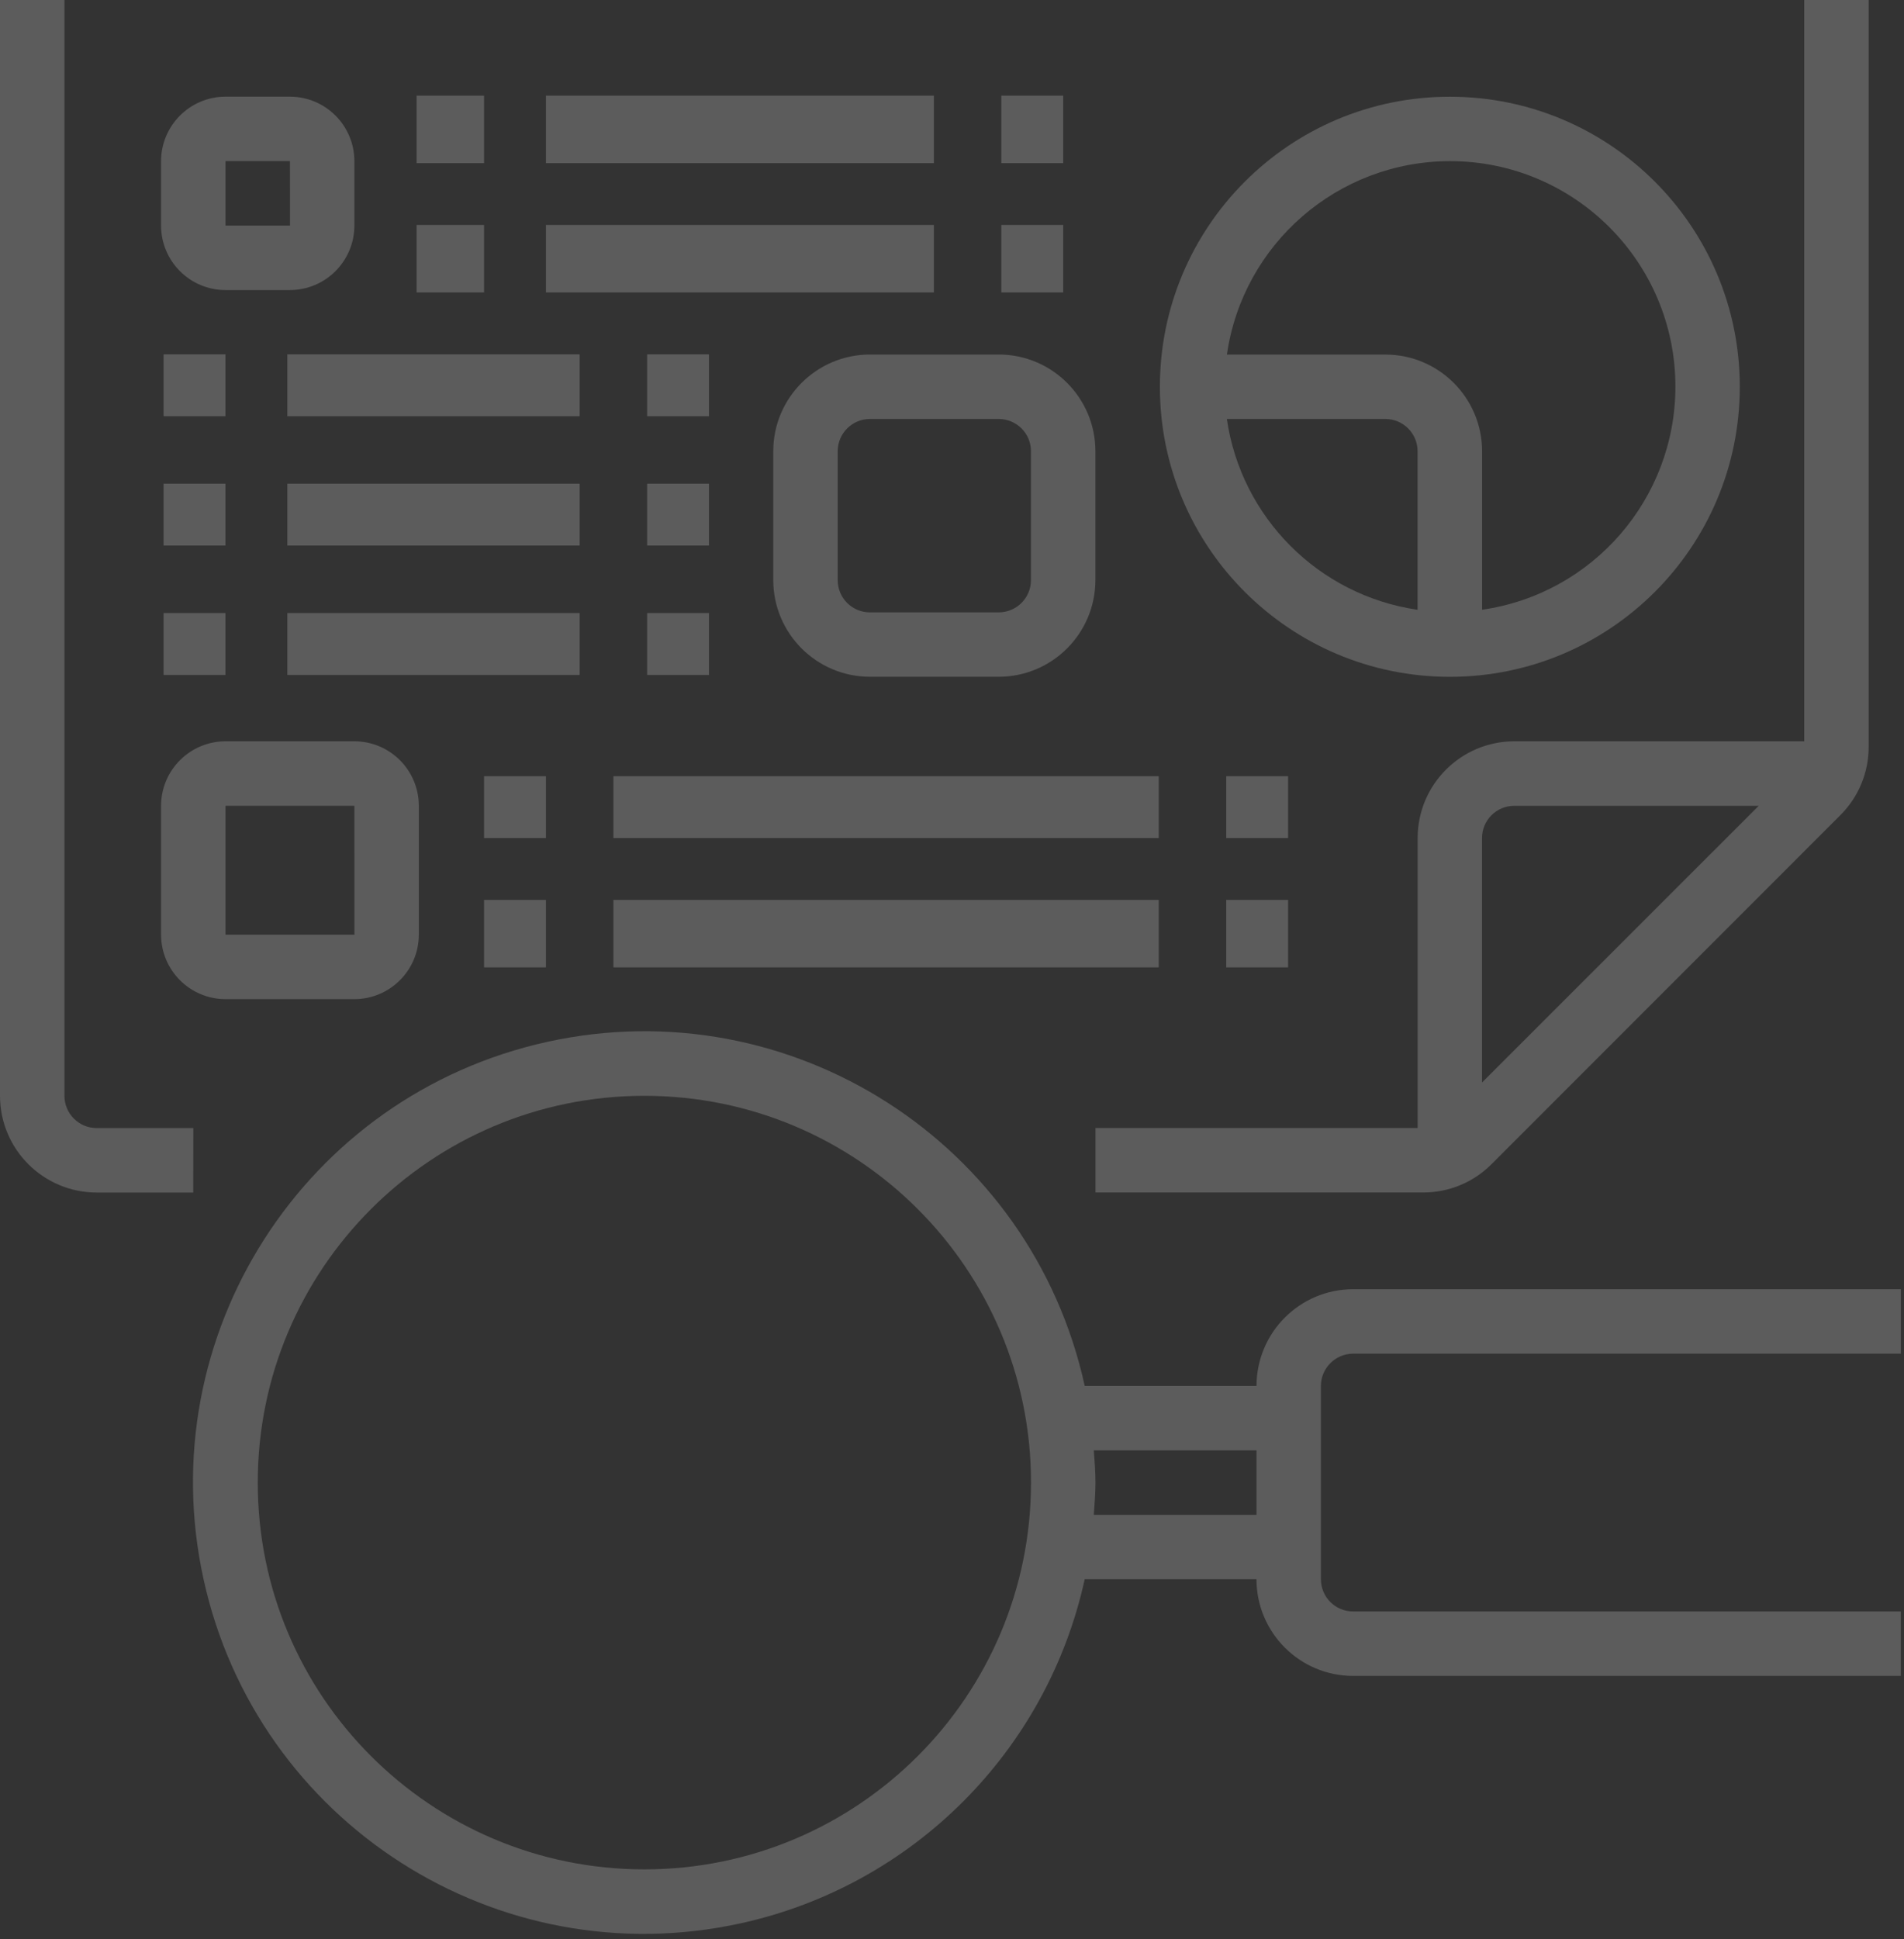 <?xml version="1.0" encoding="utf-8"?>
<!-- Generator: Adobe Illustrator 24.0.3, SVG Export Plug-In . SVG Version: 6.00 Build 0)  -->
<svg version="1.1" id="レイヤー_1" xmlns="http://www.w3.org/2000/svg" xmlns:xlink="http://www.w3.org/1999/xlink" x="0px"
	 y="0px" viewBox="0 0 333 339" style="enable-background:new 0 0 333 339;" xml:space="preserve">
<rect x="0" y="0" width="333" height="339" fill="#333333" stroke="none"/>
<style type="text/css">
	.st0{opacity:0.2;}
	.st1{fill:#FFFFFF;}
</style>
<g id="noun_Research_2801943" transform="translate(-3 -2)" class="st0">
	<path id="パス_183" class="st1" d="M36.81,199.22h-16.9c-3.11,0-5.63-2.52-5.64-5.63V2H3v191.59c0.01,9.33,7.57,16.89,16.9,16.9
		h16.9L36.81,199.22z"/>
	<path id="パス_184" class="st1" d="M267.84,131.6c-9.33,0.01-16.89,7.57-16.9,16.9v50.71h-56.35v11.27h57.32
		c4.49,0.01,8.79-1.77,11.95-4.95l61.01-61.02c3.18-3.16,4.96-7.47,4.95-11.95V2h-11.27v129.6H267.84z M262.2,191.25v-42.74
		c0-3.11,2.52-5.63,5.64-5.63h42.75L262.2,191.25z"/>
	<path id="パス_185" class="st1" d="M138.24,80.88v22.54c0.01,9.33,7.57,16.89,16.9,16.9h22.54c9.33-0.01,16.89-7.57,16.9-16.9
		V80.88c-0.01-9.33-7.57-16.89-16.9-16.9h-22.54C145.81,64,138.25,71.55,138.24,80.88z M183.31,80.88v22.54
		c0,3.11-2.52,5.63-5.63,5.64h-22.54c-3.11,0-5.63-2.52-5.63-5.64V80.88c0.01-3.11,2.53-5.63,5.63-5.63h22.54
		C180.79,75.26,183.31,77.77,183.31,80.88L183.31,80.88z"/>
	<path id="パス_186" class="st1" d="M42.44,176.68h22.54c6.22-0.01,11.26-5.05,11.27-11.27v-22.54
		c-0.01-6.22-5.05-11.26-11.27-11.27H42.44c-6.22,0.01-11.26,5.05-11.27,11.27v22.54C31.18,171.63,36.22,176.67,42.44,176.68z
		 M42.44,142.87h22.54l0.01,22.54H42.44V142.87z"/>
	<path id="パス_187" class="st1" d="M42.44,52.71h11.27c6.22-0.01,11.26-5.05,11.27-11.27V30.17
		c-0.01-6.22-5.05-11.26-11.27-11.27H42.44c-6.22,0.01-11.26,5.05-11.27,11.27v11.27C31.18,47.67,36.22,52.71,42.44,52.71
		L42.44,52.71z M42.44,30.17h11.27l0.01,11.27H42.44V30.17z"/>
	<rect id="長方形_38" x="87.66" y="159.33" class="st1" width="10.82" height="11.8"/>
	<rect id="長方形_39" x="110.28" y="159.33" class="st1" width="95.38" height="11.8"/>
	<rect id="長方形_40" x="217.46" y="159.33" class="st1" width="10.82" height="11.8"/>
	<rect id="長方形_41" x="87.66" y="137.7" class="st1" width="10.82" height="10.82"/>
	<rect id="長方形_42" x="110.28" y="137.7" class="st1" width="95.38" height="10.82"/>
	<rect id="長方形_43" x="217.46" y="137.7" class="st1" width="10.82" height="10.82"/>
	<rect id="長方形_44" x="116.18" y="86.56" class="st1" width="10.82" height="10.82"/>
	<rect id="長方形_45" x="116.18" y="109.18" class="st1" width="10.82" height="10.82"/>
	<rect id="長方形_46" x="116.18" y="63.95" class="st1" width="10.82" height="10.82"/>
	<rect id="長方形_47" x="31.61" y="63.95" class="st1" width="10.82" height="10.82"/>
	<rect id="長方形_48" x="53.25" y="63.95" class="st1" width="51.13" height="10.82"/>
	<rect id="長方形_49" x="31.61" y="86.56" class="st1" width="10.82" height="10.82"/>
	<rect id="長方形_50" x="53.25" y="86.56" class="st1" width="51.13" height="10.82"/>
	<rect id="長方形_51" x="31.61" y="109.18" class="st1" width="10.82" height="10.82"/>
	<rect id="長方形_52" x="53.25" y="109.18" class="st1" width="51.13" height="10.82"/>
	<path id="パス_188" class="st1" d="M256.57,120.33c28.01,0,50.71-22.7,50.71-50.71s-22.7-50.71-50.71-50.71
		c-28.01,0-50.71,22.7-50.71,50.71C205.85,97.63,228.56,120.33,256.57,120.33C256.57,120.33,256.57,120.33,256.57,120.33z
		 M217.57,75.25h27.72c3.11,0,5.63,2.52,5.64,5.64v27.72C233.66,106.09,220.09,92.53,217.57,75.25z M256.57,30.17
		c21.77-0.01,39.43,17.62,39.45,39.39c0.01,19.61-14.4,36.25-33.81,39.04V80.89c-0.01-9.33-7.57-16.89-16.9-16.9h-27.73
		C220.38,44.6,236.98,30.21,256.57,30.17z"/>
	<path id="パス_189" class="st1" d="M239.66,238.66h95.79v-11.27h-95.79c-9.33,0.01-16.89,7.57-16.9,16.9h-30.05
		c-9.34-42.56-51.4-69.49-93.96-60.15c-42.56,9.34-69.49,51.4-60.15,93.96s51.4,69.49,93.96,60.15
		c30.07-6.6,53.55-30.08,60.15-60.15h30.04c0.01,9.33,7.57,16.89,16.9,16.9h95.79v-11.27h-95.79c-3.11,0-5.63-2.52-5.63-5.64v-33.8
		C234.03,241.19,236.55,238.67,239.66,238.66z M115.7,328.82c-37.34,0-67.62-30.27-67.62-67.62c0-37.34,30.27-67.62,67.62-67.62
		s67.62,30.27,67.62,67.62C183.31,298.55,153.04,328.82,115.7,328.82L115.7,328.82z M194.3,266.84c0.13-1.87,0.29-3.73,0.29-5.64
		c0-1.9-0.15-3.77-0.29-5.63h28.46v11.27H194.3z"/>
	<rect id="長方形_53" x="75.86" y="41.33" class="st1" width="11.8" height="11.8"/>
	<rect id="長方形_54" x="98.48" y="41.33" class="st1" width="67.85" height="11.8"/>
	<rect id="長方形_55" x="178.13" y="41.33" class="st1" width="10.82" height="11.8"/>
	<rect id="長方形_56" x="75.86" y="18.72" class="st1" width="11.8" height="11.8"/>
	<rect id="長方形_57" x="98.48" y="18.72" class="st1" width="67.85" height="11.8"/>
	<rect id="長方形_58" x="178.13" y="18.72" class="st1" width="10.82" height="11.8"/>
</g>
</svg>
